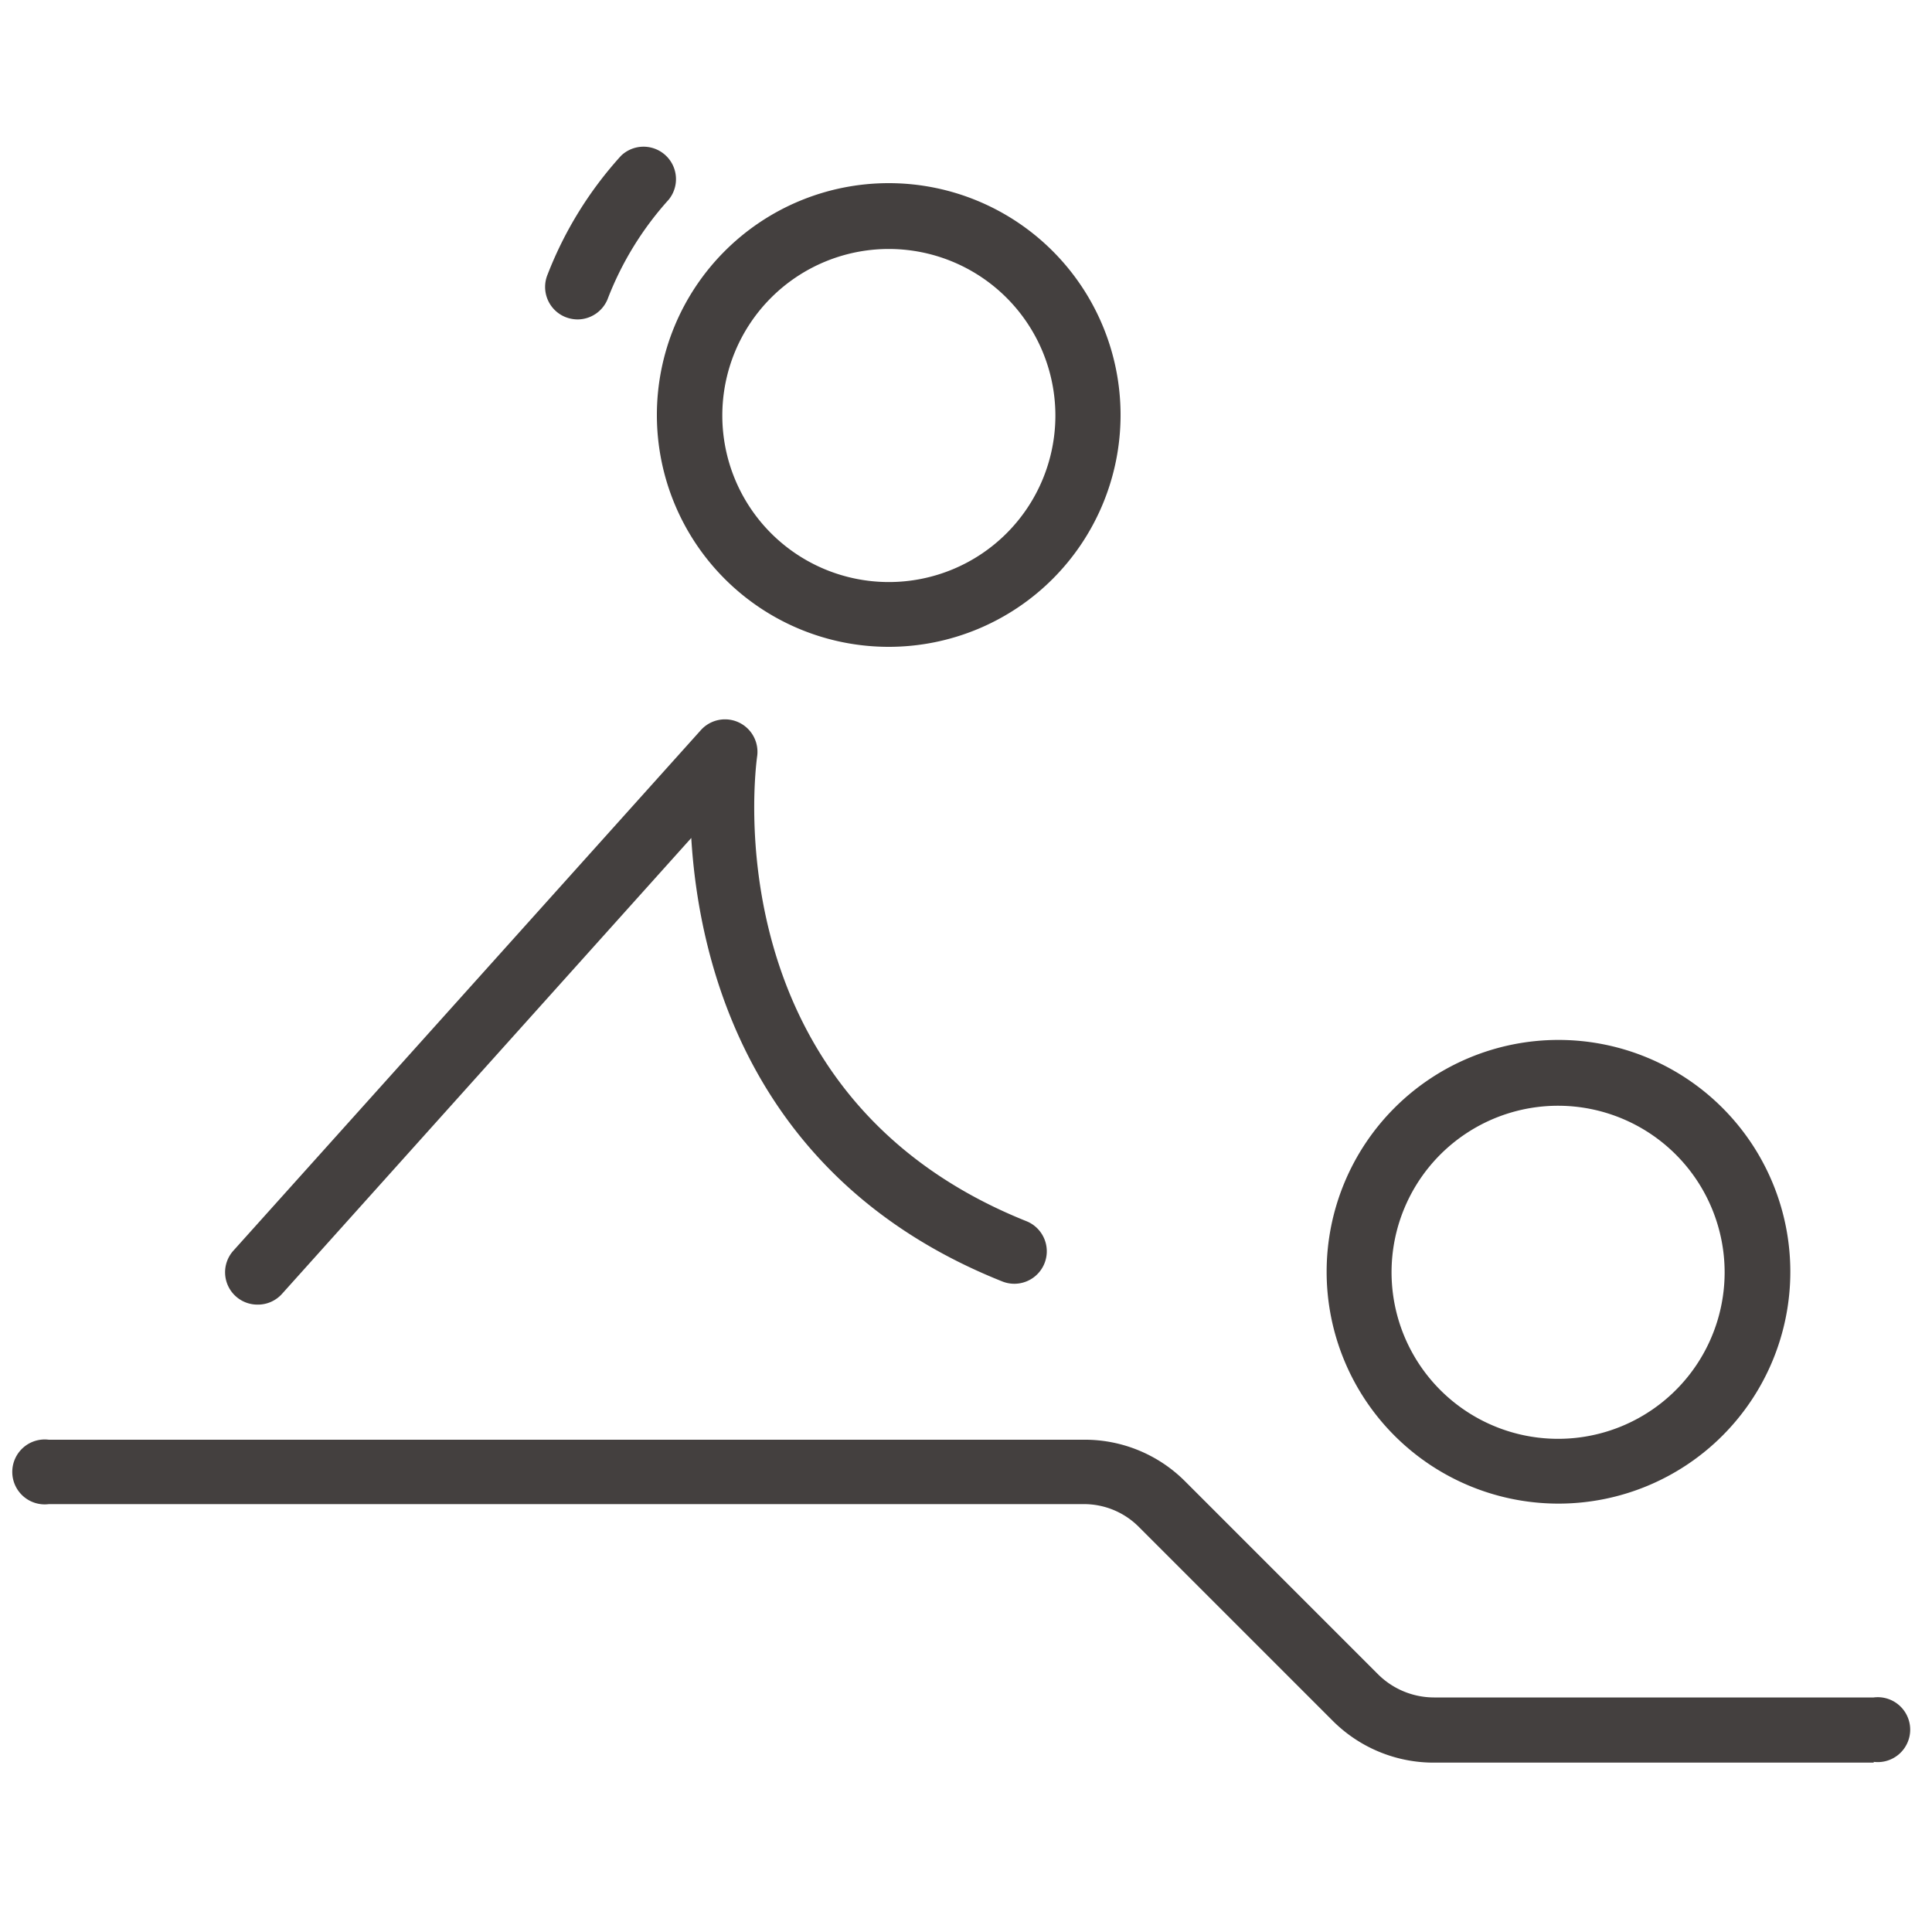 <svg id="Calque_1" data-name="Calque 1" xmlns="http://www.w3.org/2000/svg" viewBox="0 0 150 150"><defs><style>.cls-1{fill:#44403f;}</style></defs><title>massage</title><path class="cls-1" d="M145.48,136.85H111.34a11.08,11.08,0,0,1-7.89-3.27l-15-15a6,6,0,0,0-4.33-1.8H3.79a2.52,2.52,0,1,1,0-5H84.07A11,11,0,0,1,92,115L107,130a6.17,6.17,0,0,0,4.33,1.79h34.14a2.52,2.52,0,1,1,0,5Z"/><path class="cls-1" d="M121,116.74a18,18,0,1,1,18-18A18,18,0,0,1,121,116.74Zm0-30.89A12.93,12.93,0,1,0,133.9,98.78,12.94,12.94,0,0,0,121,85.85Z"/><path class="cls-1" d="M69,50.22a18,18,0,1,1,18-18A18,18,0,0,1,69,50.22Zm0-30.89A12.93,12.93,0,1,0,81.94,32.26,12.94,12.94,0,0,0,69,19.33Z"/><path class="cls-1" d="M20,101.29a2.51,2.51,0,0,1-1.87-4.2L54.42,56.68a2.52,2.52,0,0,1,4.37,2c-.15,1.07-3.48,26.38,20.92,36.14a2.52,2.52,0,0,1-1.87,4.68C58.2,91.68,54.25,74.7,53.67,65.06L21.9,100.45A2.51,2.51,0,0,1,20,101.29Z"/><path class="cls-1" d="M44.86,24.8a2.6,2.6,0,0,1-1-.2,2.52,2.52,0,0,1-1.34-3.3,29.61,29.61,0,0,1,5.7-9.21,2.52,2.52,0,0,1,3.69,3.42,24.76,24.76,0,0,0-4.75,7.75A2.53,2.53,0,0,1,44.86,24.8Z"/></svg>